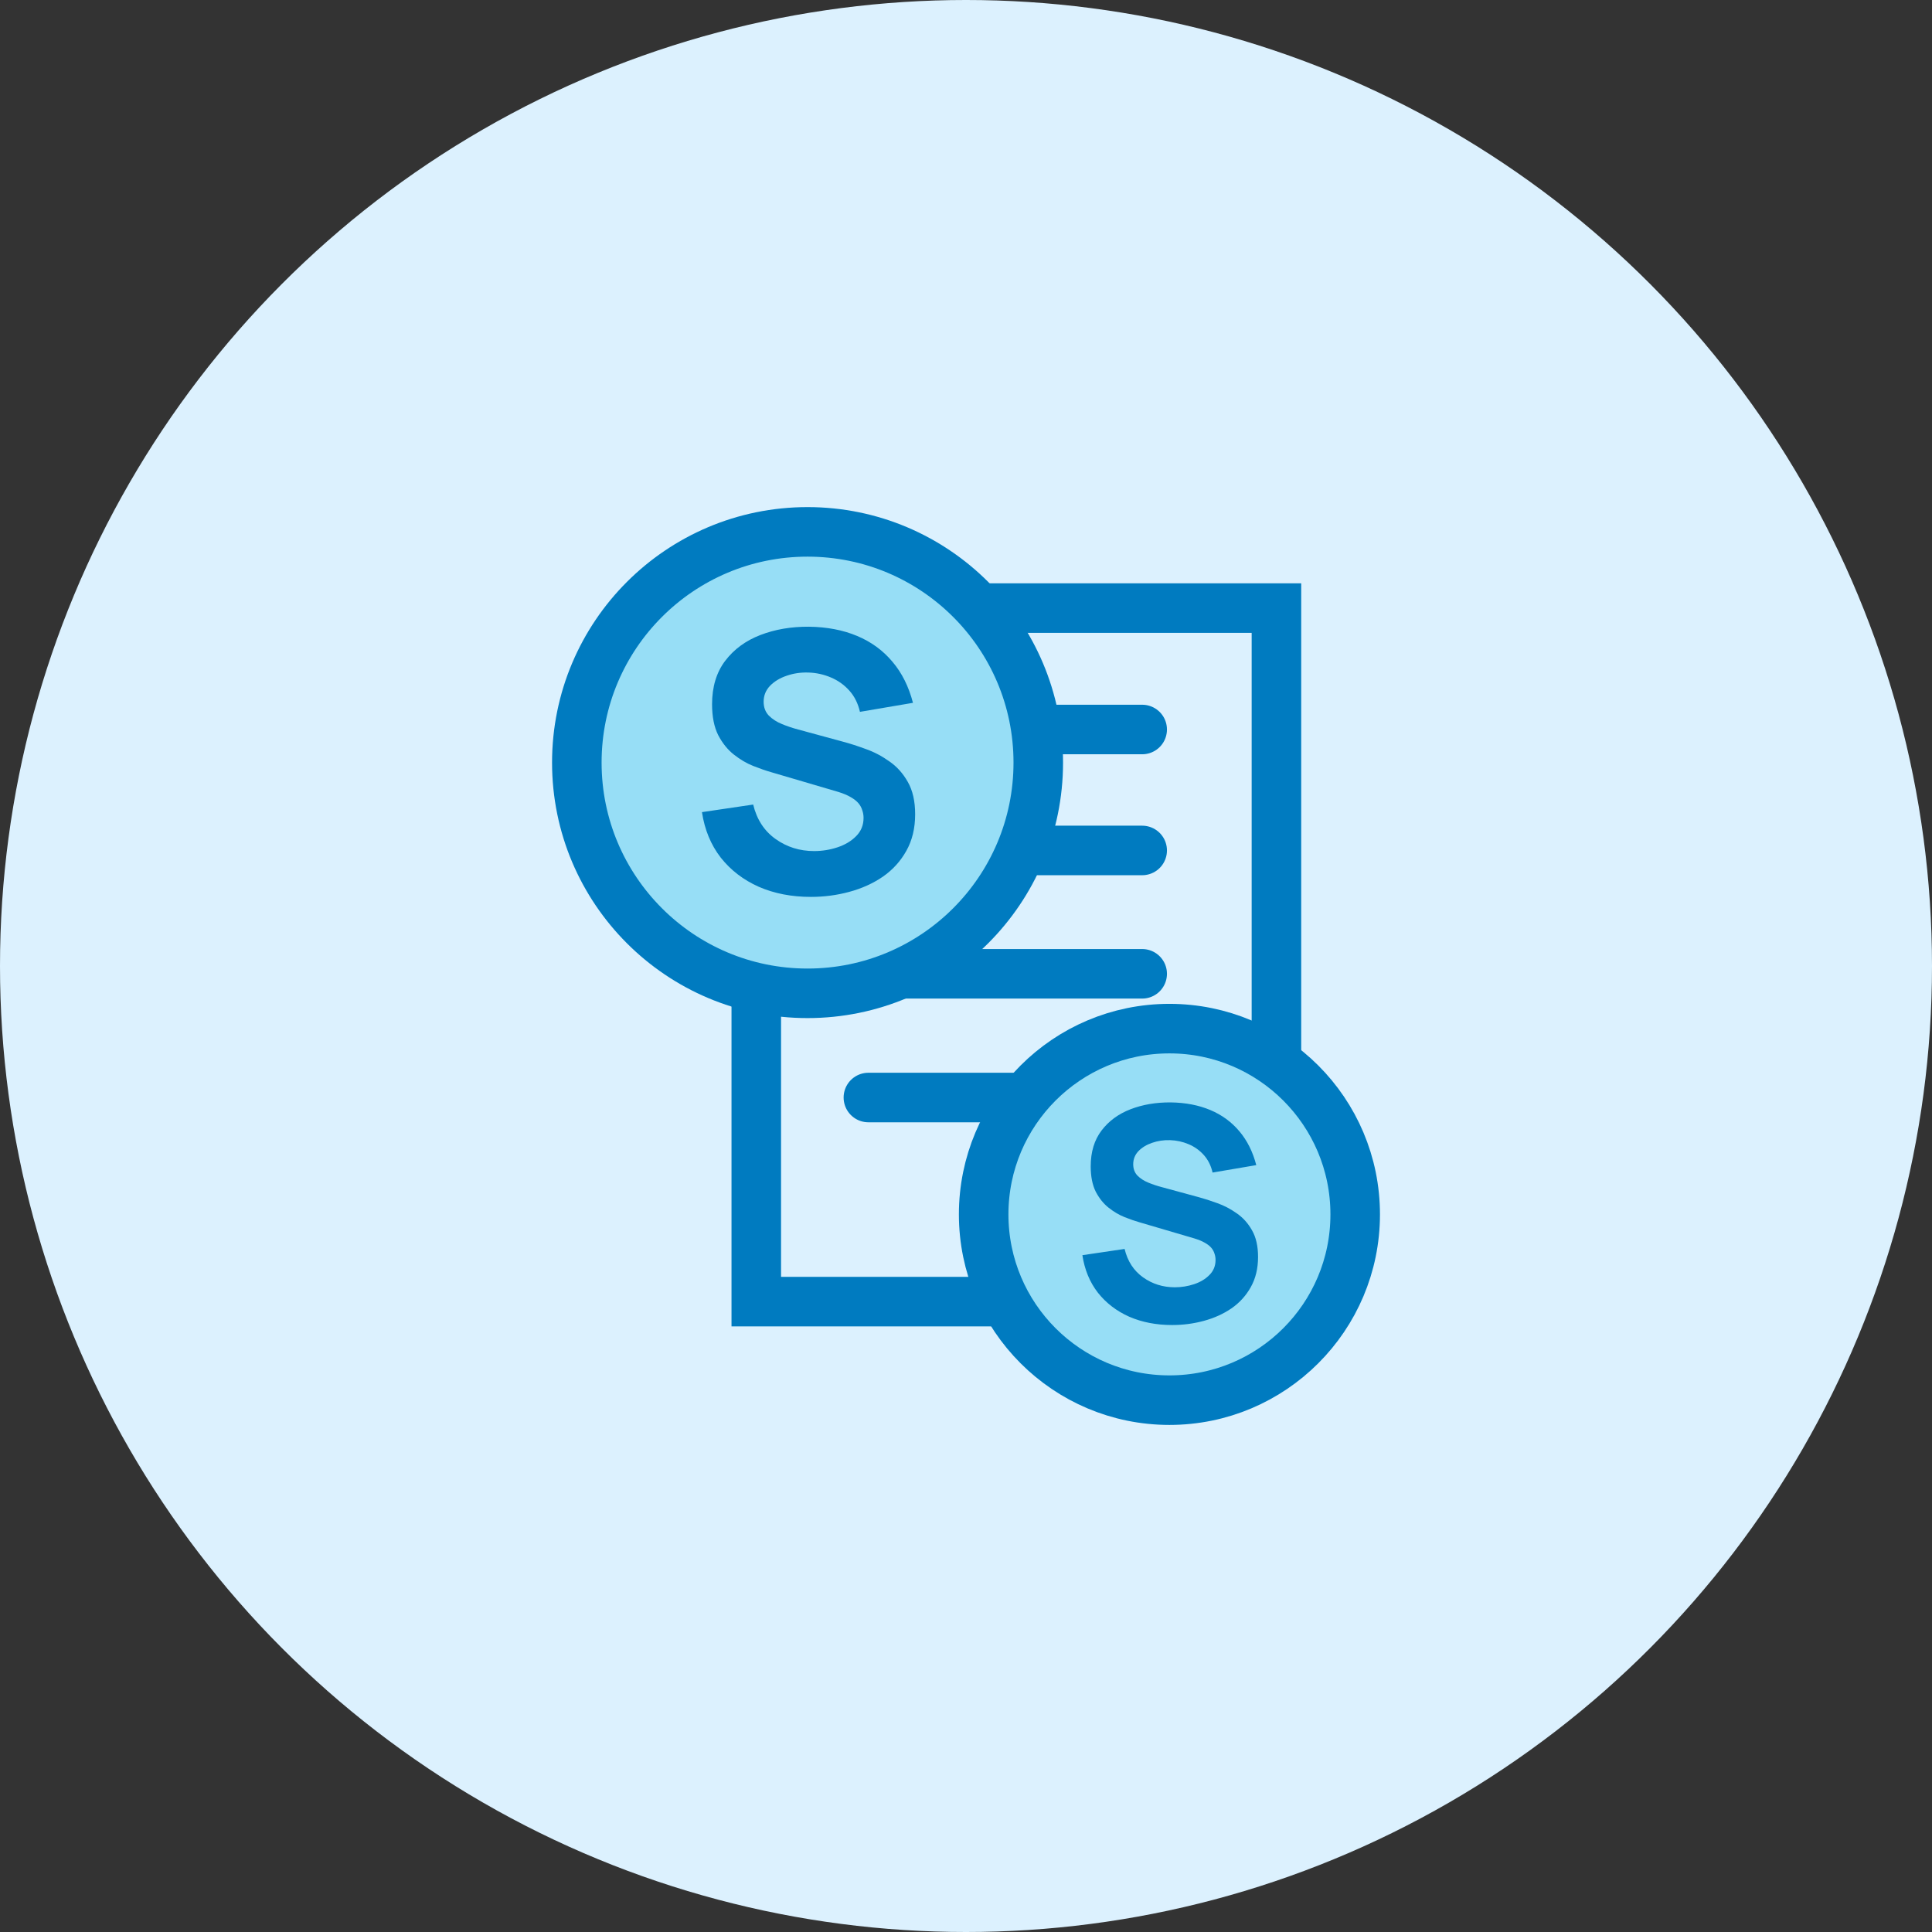 <svg width="78" height="78" viewBox="0 0 78 78" fill="none" xmlns="http://www.w3.org/2000/svg">
<rect x="0" y="0" width="78" height="78" fill="#333333" stroke="none"/>
<circle cx="39" cy="39" r="39" fill="#DCF1FE"/>
<rect x="30.533" y="24.55" width="21" height="28" fill="#DCF1FE" stroke="#007BC0" stroke-width="2"/>
<circle cx="32.603" cy="30.788" r="9.315" fill="#97DEF6" stroke="#007BC0" stroke-width="2"/>
<path d="M32.738 36.21C31.961 36.21 31.26 36.074 30.634 35.802C30.012 35.525 29.5 35.132 29.097 34.622C28.699 34.108 28.447 33.496 28.34 32.788L30.408 32.482C30.553 33.084 30.854 33.547 31.311 33.872C31.767 34.198 32.286 34.36 32.869 34.36C33.194 34.36 33.51 34.309 33.816 34.207C34.121 34.105 34.371 33.955 34.566 33.756C34.764 33.557 34.864 33.312 34.864 33.02C34.864 32.914 34.847 32.812 34.813 32.715C34.784 32.613 34.733 32.518 34.66 32.431C34.587 32.343 34.483 32.261 34.347 32.183C34.216 32.105 34.048 32.035 33.845 31.972L31.121 31.171C30.918 31.113 30.68 31.03 30.408 30.923C30.141 30.817 29.881 30.664 29.629 30.465C29.376 30.266 29.165 30.003 28.995 29.678C28.83 29.348 28.748 28.933 28.748 28.433C28.748 27.729 28.925 27.144 29.279 26.678C29.634 26.212 30.107 25.865 30.699 25.637C31.291 25.409 31.947 25.297 32.665 25.302C33.388 25.312 34.034 25.436 34.602 25.674C35.17 25.911 35.646 26.258 36.029 26.715C36.413 27.166 36.689 27.72 36.859 28.375L34.718 28.739C34.641 28.399 34.498 28.113 34.289 27.88C34.08 27.647 33.83 27.47 33.539 27.348C33.252 27.227 32.951 27.161 32.636 27.152C32.325 27.142 32.032 27.186 31.755 27.283C31.483 27.375 31.26 27.511 31.085 27.691C30.915 27.87 30.83 28.084 30.83 28.331C30.83 28.559 30.901 28.746 31.041 28.892C31.182 29.033 31.359 29.147 31.573 29.234C31.786 29.322 32.005 29.394 32.228 29.453L34.048 29.948C34.32 30.02 34.621 30.118 34.951 30.239C35.282 30.355 35.597 30.52 35.898 30.734C36.204 30.943 36.454 31.22 36.648 31.564C36.847 31.909 36.947 32.346 36.947 32.875C36.947 33.438 36.828 33.931 36.59 34.353C36.357 34.77 36.041 35.117 35.643 35.394C35.245 35.666 34.794 35.87 34.289 36.006C33.789 36.142 33.272 36.21 32.738 36.21Z" fill="#007BC0"/>
<circle cx="47.213" cy="49.028" r="7.5" fill="#97DEF6" stroke="#007BC0" stroke-width="2"/>
<path d="M47.323 53.495C46.683 53.495 46.105 53.383 45.589 53.159C45.077 52.931 44.655 52.607 44.323 52.187C43.995 51.763 43.787 51.259 43.699 50.675L45.403 50.423C45.523 50.919 45.771 51.301 46.147 51.569C46.523 51.837 46.951 51.971 47.431 51.971C47.699 51.971 47.959 51.929 48.211 51.845C48.463 51.761 48.669 51.637 48.829 51.473C48.993 51.309 49.075 51.107 49.075 50.867C49.075 50.779 49.061 50.695 49.033 50.615C49.009 50.531 48.967 50.453 48.907 50.381C48.847 50.309 48.761 50.241 48.649 50.177C48.541 50.113 48.403 50.055 48.235 50.003L45.991 49.343C45.823 49.295 45.627 49.227 45.403 49.139C45.183 49.051 44.969 48.925 44.761 48.761C44.553 48.597 44.379 48.381 44.239 48.113C44.103 47.841 44.035 47.499 44.035 47.087C44.035 46.507 44.181 46.025 44.473 45.641C44.765 45.257 45.155 44.971 45.643 44.783C46.131 44.595 46.671 44.503 47.263 44.507C47.859 44.515 48.391 44.617 48.859 44.813C49.327 45.009 49.719 45.295 50.035 45.671C50.351 46.043 50.579 46.499 50.719 47.039L48.955 47.339C48.891 47.059 48.773 46.823 48.601 46.631C48.429 46.439 48.223 46.293 47.983 46.193C47.747 46.093 47.499 46.039 47.239 46.031C46.983 46.023 46.741 46.059 46.513 46.139C46.289 46.215 46.105 46.327 45.961 46.475C45.821 46.623 45.751 46.799 45.751 47.003C45.751 47.191 45.809 47.345 45.925 47.465C46.041 47.581 46.187 47.675 46.363 47.747C46.539 47.819 46.719 47.879 46.903 47.927L48.403 48.335C48.627 48.395 48.875 48.475 49.147 48.575C49.419 48.671 49.679 48.807 49.927 48.983C50.179 49.155 50.385 49.383 50.545 49.667C50.709 49.951 50.791 50.311 50.791 50.747C50.791 51.211 50.693 51.617 50.497 51.965C50.305 52.309 50.045 52.595 49.717 52.823C49.389 53.047 49.017 53.215 48.601 53.327C48.189 53.439 47.763 53.495 47.323 53.495Z" fill="#007BC0"/>
<path d="M42.241 29.452H46.113" stroke="#007BC0" stroke-width="2" stroke-linecap="round"/>
<path d="M41.624 34.335L46.113 34.335" stroke="#007BC0" stroke-width="2" stroke-linecap="round"/>
<path d="M36.404 39.315L46.113 39.315" stroke="#007BC0" stroke-width="2" stroke-linecap="round"/>
<path d="M35.059 44.31L41.034 44.31" stroke="#007BC0" stroke-width="2" stroke-linecap="round"/>
</svg>
